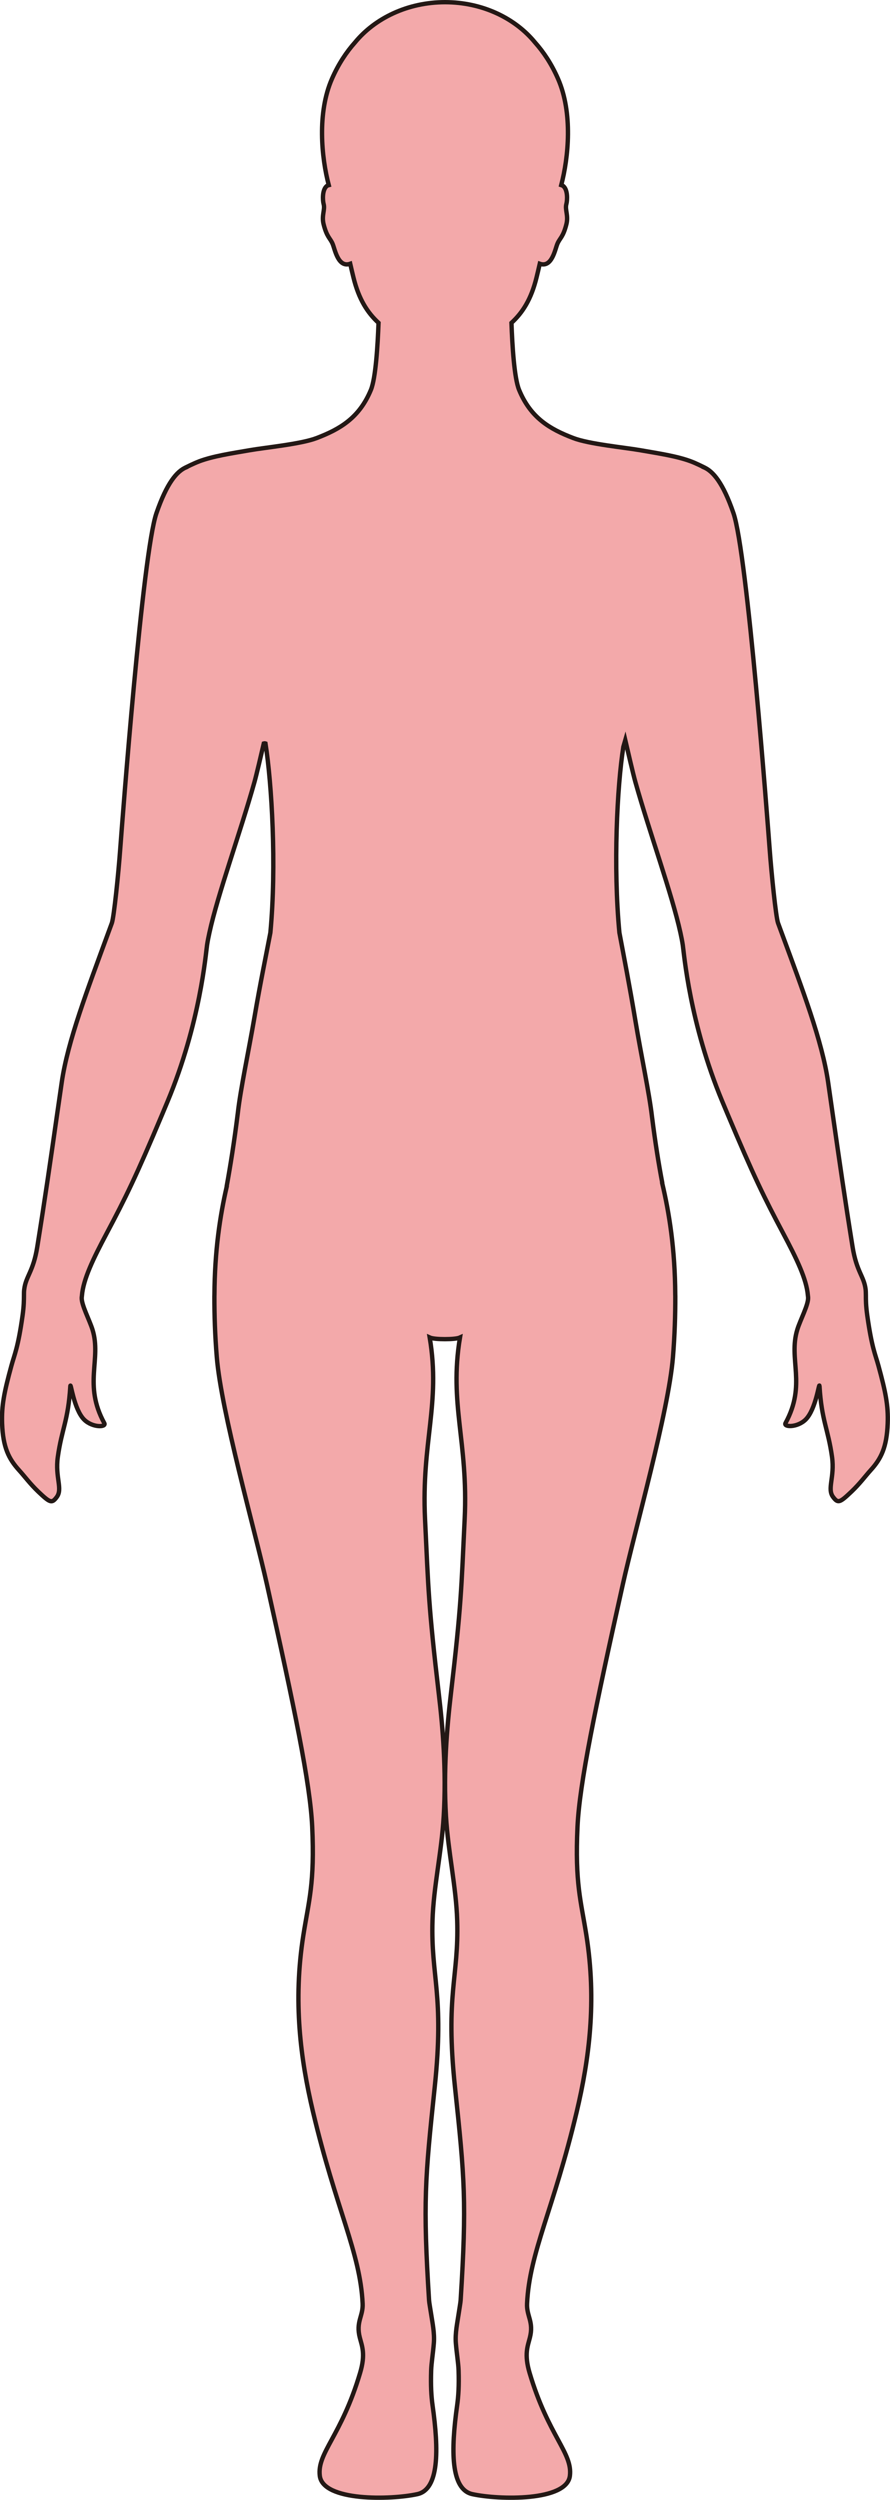 <?xml version="1.0" encoding="UTF-8"?>
<svg id="_레이어_2" data-name="레이어 2" xmlns="http://www.w3.org/2000/svg" viewBox="0 0 203.66 571.79">
  <defs>
    <style>
      .cls-1 {
        fill: #f3a9aa;
        stroke: #231815;
        stroke-miterlimit: 10;
      }
    </style>
  </defs>
  <g id="_레이어_1-2" data-name="레이어 1">
    <path class="cls-1" d="m45.54,105.53c3.23-1.21,7.28-1.81,11.56-2.55,3.66-.64,11.81-1.41,15.4-2.8,5.33-2.05,9.72-4.61,12.37-11,1.11-2.7,1.56-10.2,1.75-15.33-2.54-2.35-4.51-5.38-5.74-10.4-.22-.9-.48-1.97-.74-3.12-2.78.98-3.5-3.3-4.02-4.54-.57-1.36-1.31-1.5-2.07-4.5-.51-2.01.37-3.32.01-4.61-.24-.87-.36-3.32.75-4.16.12-.09.26-.14.42-.18-1.65-6.26-2.7-16.5.74-24.33,1.48-3.39,3.32-6.12,5.25-8.29,4.57-5.57,12.09-9.21,20.61-9.22,8.52,0,16.04,3.64,20.61,9.22,1.93,2.16,3.77,4.9,5.25,8.29,3.44,7.84,2.38,18.07.74,24.33.15.05.3.09.42.18,1.11.84.99,3.29.75,4.16-.36,1.29.52,2.6.01,4.61-.76,3-1.5,3.13-2.07,4.5-.52,1.24-1.24,5.52-4.02,4.54-.26,1.14-.52,2.22-.74,3.12-1.23,5.03-3.2,8.06-5.74,10.4.18,5.13.63,12.63,1.75,15.33,2.64,6.4,7.04,8.96,12.37,11,3.59,1.39,11.73,2.16,15.4,2.8,4.28.75,8.33,1.34,11.56,2.55,1.08.4,2.87,1.29,2.87,1.29v.02c2.2.91,4.49,3.66,6.85,10.53,3.17,9.21,7.79,70.27,8.29,76.93.39,5.34,1.42,15.47,1.91,16.81.27.75.55,1.49.82,2.23,4.78,12.97,9.28,24.79,10.64,34.17.37,2.61.72,5.03,1.05,7.32,1.63,11.36,2.79,19.43,4.54,30.32.92,5.75,2.61,6.7,2.99,9.75.05.44.05.88.06,1.42,0,.97,0,2.29.32,4.57,1.04,7.38,1.84,8.86,2.56,11.49,1.63,5.98,2.27,9.09,2.11,13.21-.21,5.43-1.5,8.05-3.9,10.68-1.23,1.36-2.45,3.05-4.37,4.88-2.72,2.59-3.1,2.72-4.21,1.26-1.45-1.9.4-4.5-.26-9.21-.91-6.46-2.38-8.27-2.86-16.16-.07-1.19-.78,5.28-3.18,7.65-1.91,1.87-5.12,1.75-4.6.8,4.85-8.89.6-14.58,2.7-21.39.67-2.2,2.57-5.7,2.47-7.35,0-.14-.04-.3-.05-.44-.3-3.77-2.58-8.43-5.68-14.27-4.25-8.01-6.68-12.92-12.7-27.23-.39-.92-.79-1.88-1.21-2.89-7.5-17.97-8.74-33.87-9.04-35.78-.13-.86-.32-1.82-.54-2.82-1.96-8.92-7.02-22.76-10.31-34.47-.52-1.84-1.78-7.31-2.31-9.58-.15.51-.3,1.03-.44,1.55-1.43,9.11-2.34,27.37-.9,42.51,0,0,0,0,0,0,.99,5.27,2.34,12.18,3.65,20.07,1.37,8.24,3.17,16.49,3.82,22.14,0,.04.02.09.02.13.7,5.56,1.53,10.75,2.32,14.87,0,.03,0,.05-.02.07,1.61,6.81,2.94,15.07,2.99,25.56,0,.09,0,.2.01.3.01,4.28-.13,8.91-.54,13.95-1.03,12.51-8.64,39.24-11.48,52-6.32,28.37-9.89,45.4-10.36,55.39-.6,12.92.79,16.96,2.03,24.79,2.39,15.2.64,28.34-2.21,40.4-5.27,22.27-10.82,32.17-11.36,43.86-.14,2.92,1.58,4.14.64,7.82-.49,1.93-1.33,3.77-.06,8.05,4.3,14.47,9.88,18.26,9.22,23.55-.73,5.86-16.24,5.5-22.31,4.18-5-1.09-4.93-10.06-3.49-20.33.29-2.08.44-4.4.33-7.96-.06-1.76-.43-3.81-.63-6.28-.18-2.27.35-4.68.63-6.59.21-1.44.43-2.6.47-3.21,1.4-22.36.93-27.74-1.3-48.76-2.24-21.26.91-25.07.51-38.06-.23-7.71-2.07-15.57-2.57-23.91-.62-10.46.24-20.35,1.11-27.79,2.41-20.56,2.39-23.88,3.17-40.13.85-17.66-3.61-26.31-1.07-41.53-.59.27-2.03.38-3.46.38s-2.88-.11-3.47-.38c2.54,15.22-1.92,23.87-1.07,41.53.78,16.25.76,19.57,3.17,40.13.88,7.43,1.73,17.32,1.11,27.79-.49,8.34-2.34,16.2-2.57,23.91-.4,12.99,2.75,16.8.51,38.06-2.22,21.03-2.7,26.4-1.3,48.76.04.61.26,1.77.48,3.21.29,1.91.8,4.32.62,6.59-.2,2.47-.56,4.52-.62,6.28-.11,3.56.03,5.88.32,7.96,1.45,10.27,1.51,19.24-3.49,20.33-6.06,1.32-21.58,1.68-22.31-4.18-.66-5.29,4.93-9.08,9.22-23.55,1.28-4.28.44-6.12-.06-8.05-.95-3.68.78-4.9.64-7.82-.56-11.69-6.08-21.59-11.36-43.86-2.85-12.06-4.6-25.2-2.2-40.4,1.23-7.83,2.62-11.87,2.02-24.79-.47-9.99-4.04-27.02-10.35-55.39-2.85-12.76-10.45-39.49-11.48-52-.42-5.05-.56-9.67-.55-13.95,0-.1,0-.2.01-.3.05-10.08,1.28-18.11,2.81-24.77-.02-.03-.02-.06-.01-.09.84-4.6,1.76-10.38,2.52-16.51,0-.05.02-.1.02-.15.65-5.72,2.44-13.96,3.84-22.12,1.29-7.56,2.65-14.11,3.62-19.2h0c1.44-15.39.32-34.13-1.12-43.28-.12-.04-.25-.04-.39,0-.57,2.45-1.66,7.14-2.13,8.81-1.64,5.86-3.74,12.25-5.66,18.3-1.92,6.03-3.68,11.72-4.65,16.18-.22,1-.41,1.96-.54,2.82-.29,1.91-1.54,17.81-9.04,35.78-.42,1.01-.82,1.97-1.21,2.89-6.01,14.31-8.45,19.22-12.7,27.23-3.1,5.84-5.37,10.5-5.68,14.27-.01.15-.04.3-.05.44-.1,1.65,1.79,5.15,2.47,7.35,2.1,6.81-2.15,12.5,2.7,21.39.52.95-2.69,1.07-4.6-.8-2.4-2.37-3.11-8.84-3.18-7.65-.48,7.9-1.95,9.7-2.86,16.16-.66,4.71,1.19,7.31-.26,9.21-1.11,1.46-1.49,1.33-4.22-1.26-1.91-1.83-3.13-3.52-4.37-4.88-2.39-2.63-3.69-5.25-3.9-10.68-.15-4.12.49-7.24,2.12-13.21.72-2.64,1.52-4.11,2.56-11.49.32-2.28.31-3.6.32-4.57,0-.54,0-.99.06-1.42.37-3.05,2.07-4.01,2.99-9.75,1.75-10.88,2.91-18.96,4.54-30.32.33-2.29.68-4.71,1.06-7.32,1.36-9.39,5.89-21.19,10.64-34.17.27-.74.54-1.48.82-2.23.49-1.34,1.52-11.47,1.91-16.81.5-6.66,5.12-67.72,8.29-76.93,2.37-6.87,4.66-9.63,6.85-10.53v-.02s1.79-.89,2.87-1.29Z"/>
  </g>
</svg>
